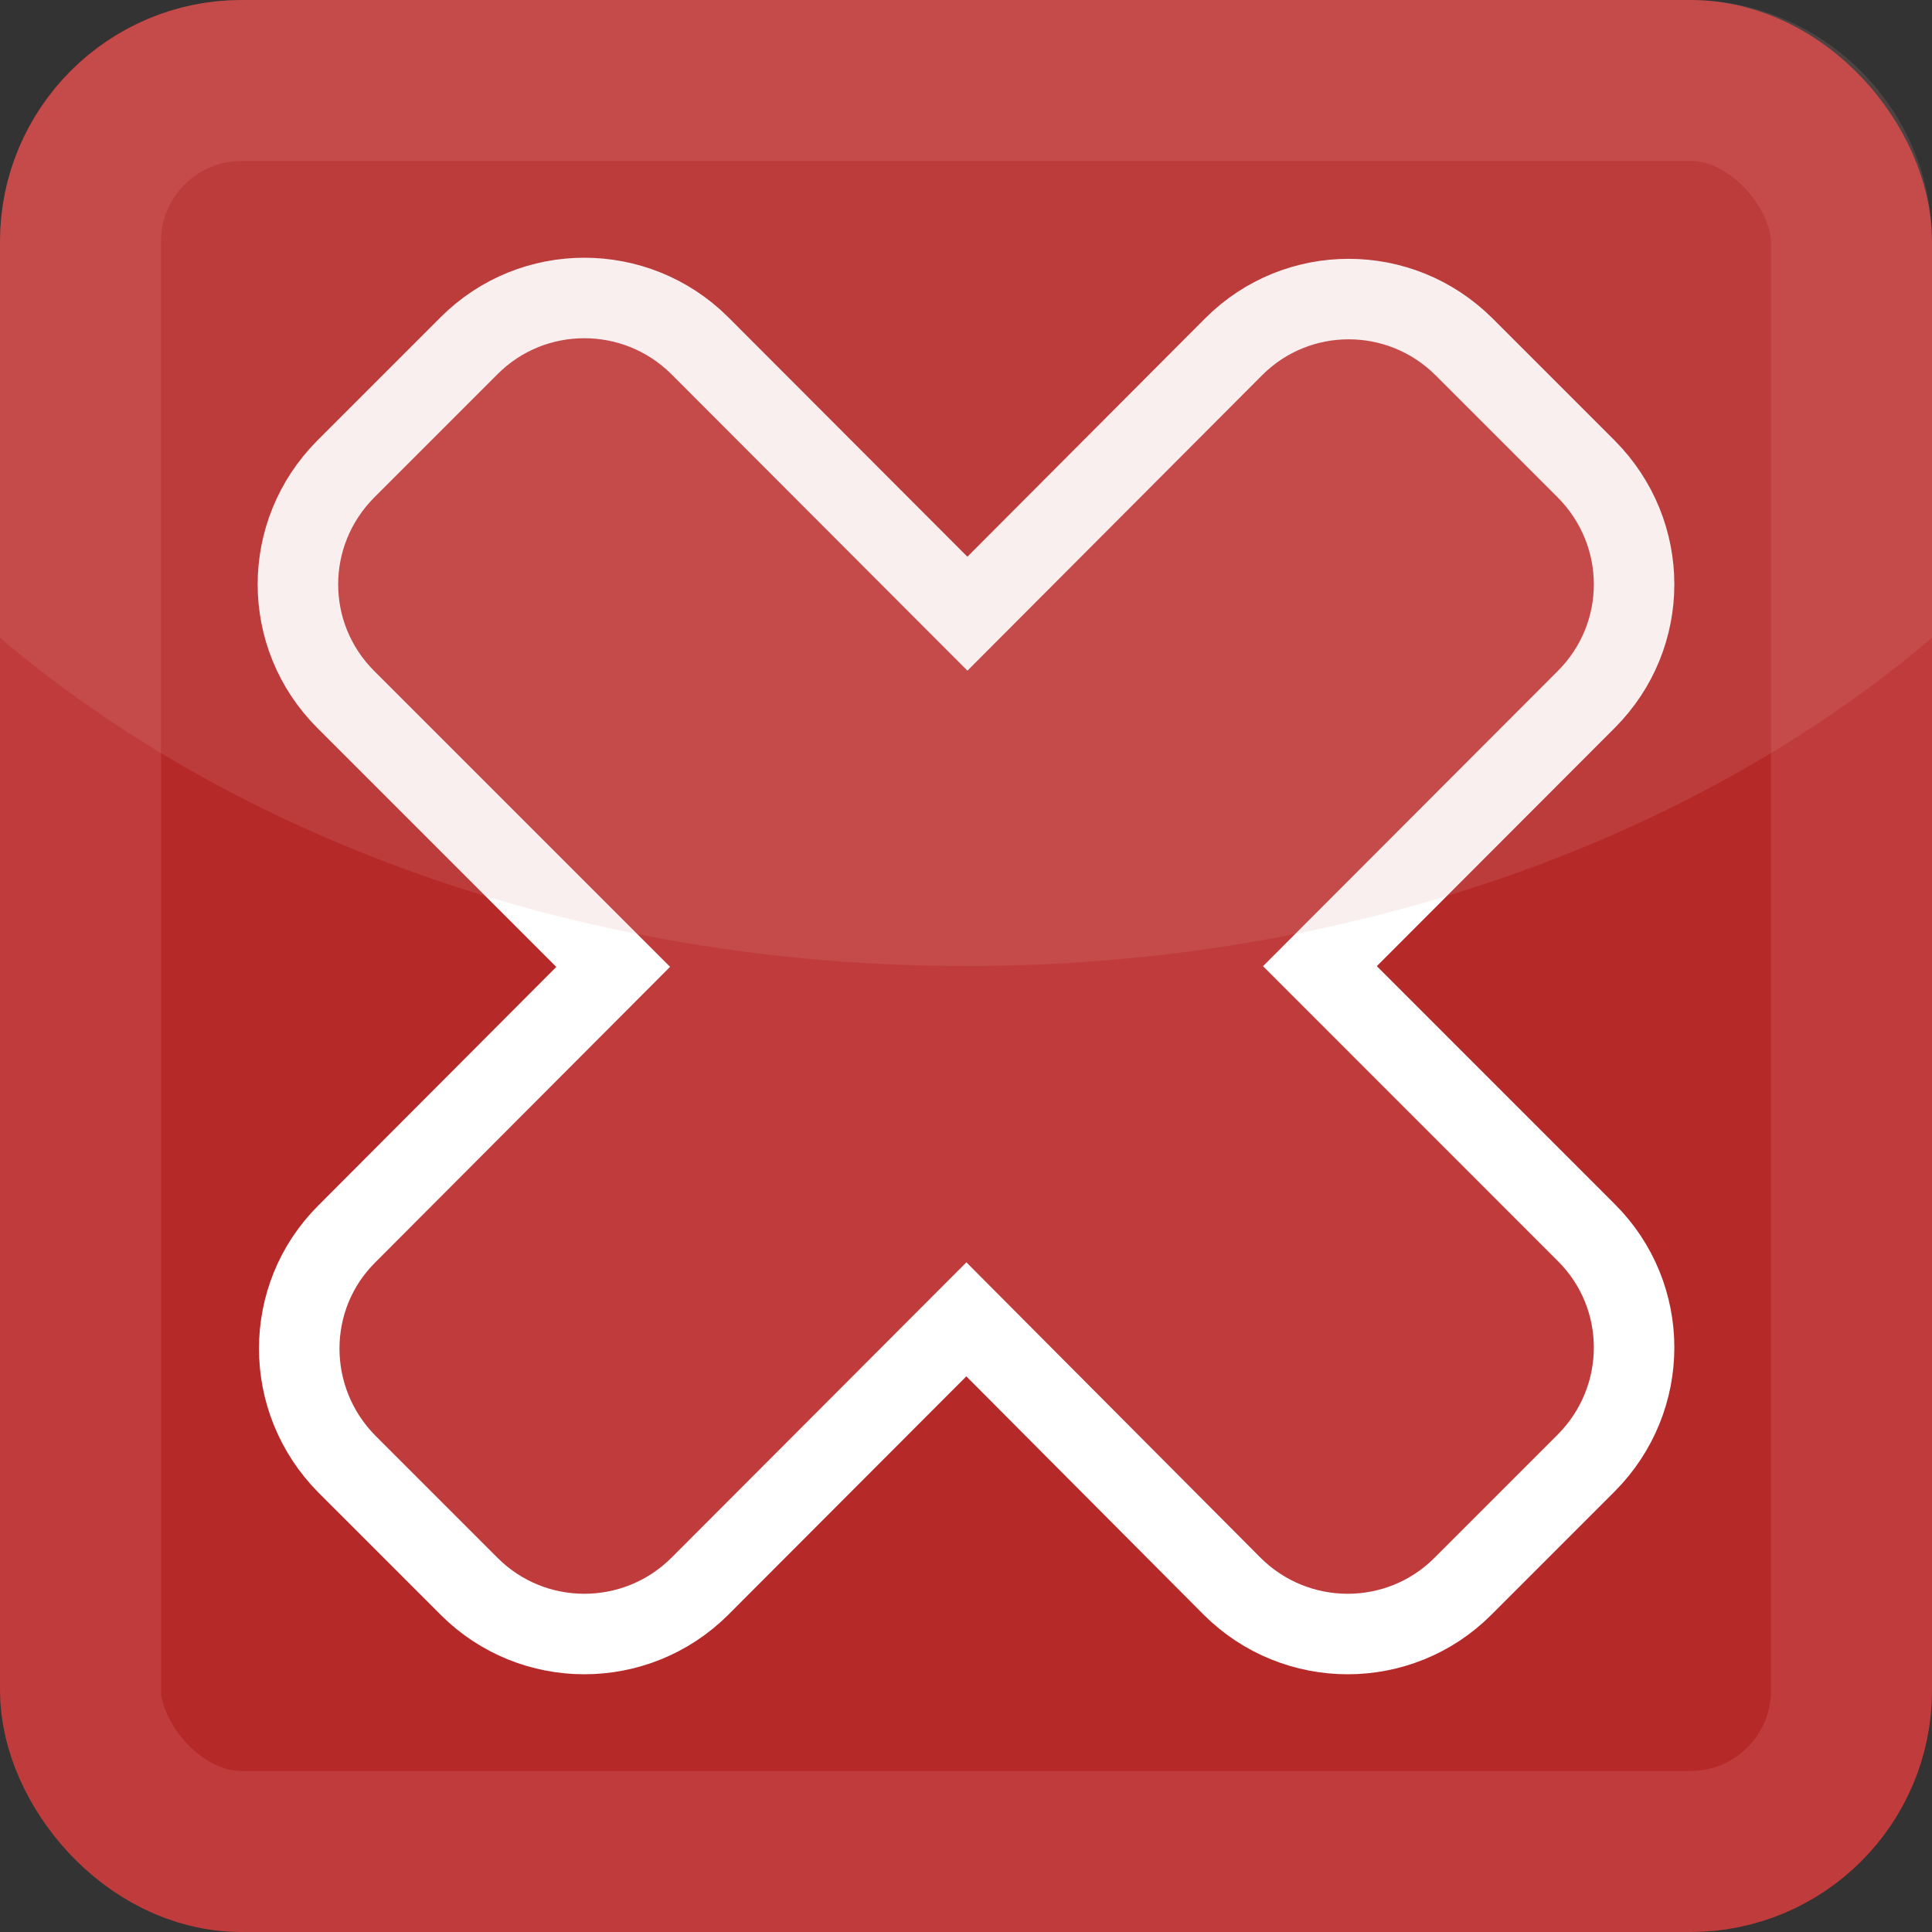 <?xml version="1.0" encoding="UTF-8" standalone="no"?>
<!-- Created with Inkscape (http://www.inkscape.org/) -->
<svg
   xmlns:svg="http://www.w3.org/2000/svg"
   xmlns="http://www.w3.org/2000/svg"
   version="1.0"
   width="100%"
   height="100%"
   viewBox="0 0 48 48"
   id="_stabilo01"
   style="display:inline">
  <rect x="0" y="0" width="48" height="48" fill="#333333" stroke="none"/>
  <defs
     id="defs2385">
    <filter
       id="filter4022">
      <feBlend
         id="feBlend4024"
         in2="BackgroundImage"
         mode="screen" />
    </filter>
    <clipPath
       id="clipPath3129">
      <rect
         width="48"
         height="48"
         ry="0"
         x="0"
         y="0"
         id="rect3131"
         style="opacity:1;fill:#000000;fill-opacity:1;fill-rule:evenodd;stroke:#d7d7d7;stroke-width:0.916;stroke-linecap:round;stroke-linejoin:miter;marker:none;marker-start:none;marker-mid:none;marker-end:none;stroke-miterlimit:4;stroke-dasharray:none;stroke-dashoffset:0;stroke-opacity:0.868;visibility:visible;display:inline;overflow:visible;enable-background:accumulate" />
    </clipPath>
  </defs>
  <rect
     width="44"
     height="44"
     ry="4"
     x="2"
     y="2"
     id="rect3365"
     style="opacity:1;fill:#b62929;fill-opacity:1;fill-rule:evenodd;stroke:#c03c3c;stroke-width:4;stroke-linecap:round;stroke-linejoin:miter;marker:none;marker-start:none;marker-mid:none;marker-end:none;stroke-miterlimit:4;stroke-dasharray:none;stroke-dashoffset:0;stroke-opacity:1;visibility:visible;display:inline;overflow:visible;enable-background:accumulate" />
  <path
     d="M 36.37,8.613 C 34.784,7.036 32.229,7.036 30.652,8.613 L 24.035,15.247 L 17.384,8.586 C 15.798,7.009 13.234,7.009 11.657,8.586 L 8.591,11.652 C 7.005,13.247 7.005,15.793 8.591,17.379 L 15.234,24.022 L 8.617,30.656 C 7.04,32.224 7.04,34.779 8.617,36.374 L 11.657,39.414 C 13.234,40.991 15.798,40.991 17.384,39.414 L 24.009,32.779 L 30.616,39.414 C 32.202,40.991 34.766,40.991 36.343,39.414 L 39.409,36.348 C 40.995,34.753 40.995,32.198 39.409,30.621 L 32.793,24.004 L 39.409,17.379 C 40.995,15.793 40.995,13.247 39.409,11.652 L 36.37,8.613 z"
     id="r3226"
     style="fill:#c03c3c;fill-opacity:1;fill-rule:evenodd;stroke:#ffffff;stroke-width:2;stroke-linecap:round;stroke-linejoin:miter;marker:none;stroke-miterlimit:4;stroke-dasharray:none;stroke-dashoffset:0;stroke-opacity:1;visibility:visible;display:inline;overflow:visible;enable-background:accumulate" />
  <path
     d="M 6,0 C 2.711,0 -3.2959746e-16,2.711 0,6 L 0,15.844 C 5.865,20.832 14.441,24 24,24 C 33.559,24 42.135,20.832 48,15.844 L 48,6 C 48,2.711 45.289,0 42,0 L 6,0 z"
     id="path3157"
     style="opacity:1;fill:#e09a9a;fill-opacity:0.157;fill-rule:evenodd;stroke:none;stroke-width:2;stroke-linecap:round;stroke-linejoin:miter;marker:none;marker-start:none;marker-mid:none;marker-end:none;stroke-miterlimit:4;stroke-dasharray:none;stroke-dashoffset:0;stroke-opacity:1;visibility:visible;display:inline;overflow:visible;enable-background:accumulate" />
</svg>
